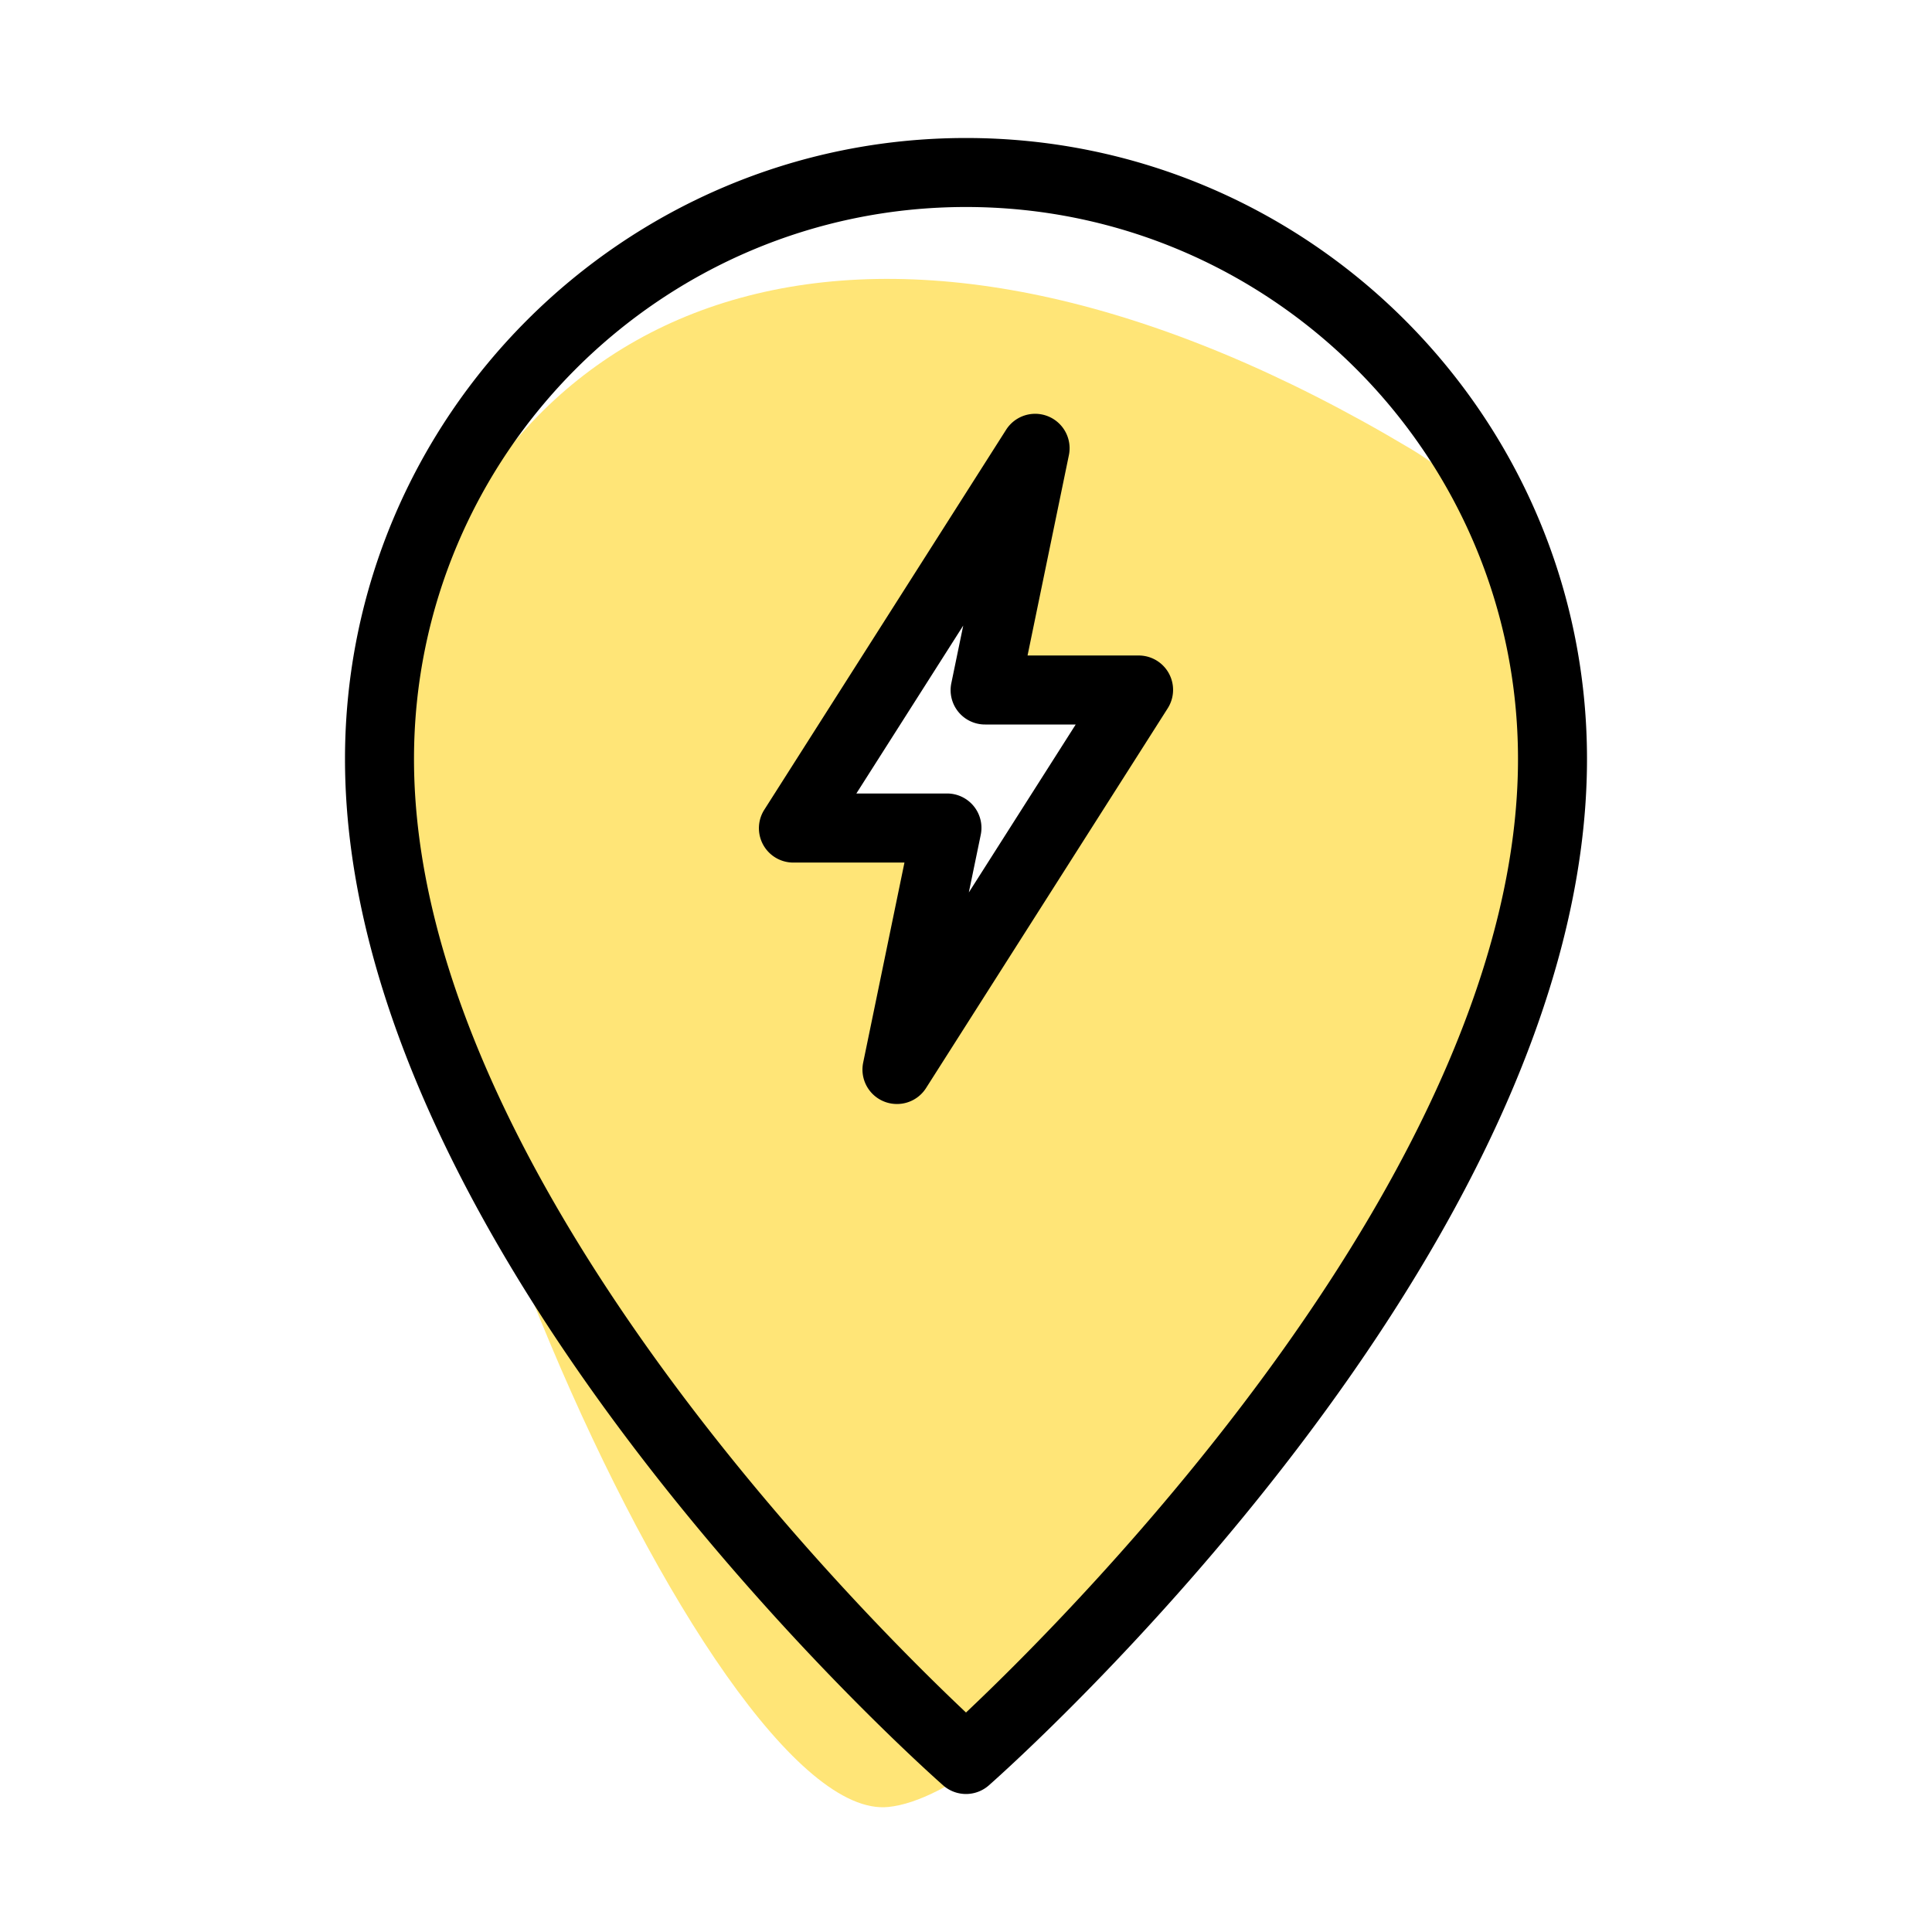 <svg xmlns="http://www.w3.org/2000/svg" xml:space="preserve" width="128" height="128" viewBox="0 0 28 28"><path fill="#FFE577" d="M20.437 6.5C13 2.063 7.437 4 5.937 9.375c-1.196 4.287 4.335 17.08 6.938 16.813 3.376-.347 14.122-15.774 7.562-19.688zm-7.358 8.617.546-3.054-2-.063 3.187-4.938-.375 2.813 1.938.25-3.296 4.992z"/><path d="M14 26a.502.502 0 0 1-.331-.125C13.315 25.563 5 18.144 5 11c0-4.963 4.037-9 9-9s9 4.037 9 9c0 7.144-8.315 14.563-8.669 14.875A.502.502 0 0 1 14 26zm0-23c-4.411 0-8 3.589-8 8 0 5.918 6.451 12.358 8 13.819 1.549-1.461 8-7.901 8-13.819 0-4.411-3.589-8-8-8z"/><path d="M13 16a.499.499 0 0 1-.49-.601l.598-2.898H11.5a.498.498 0 0 1-.421-.769l3.5-5.5a.499.499 0 0 1 .911.37L14.892 9.5H16.5a.498.498 0 0 1 .421.769l-3.5 5.5A.498.498 0 0 1 13 16zm-.589-4.5h1.312a.498.498 0 0 1 .49.602l-.172.832L15.59 10.5h-1.312a.498.498 0 0 1-.49-.602l.172-.832-1.549 2.434z"/></svg>